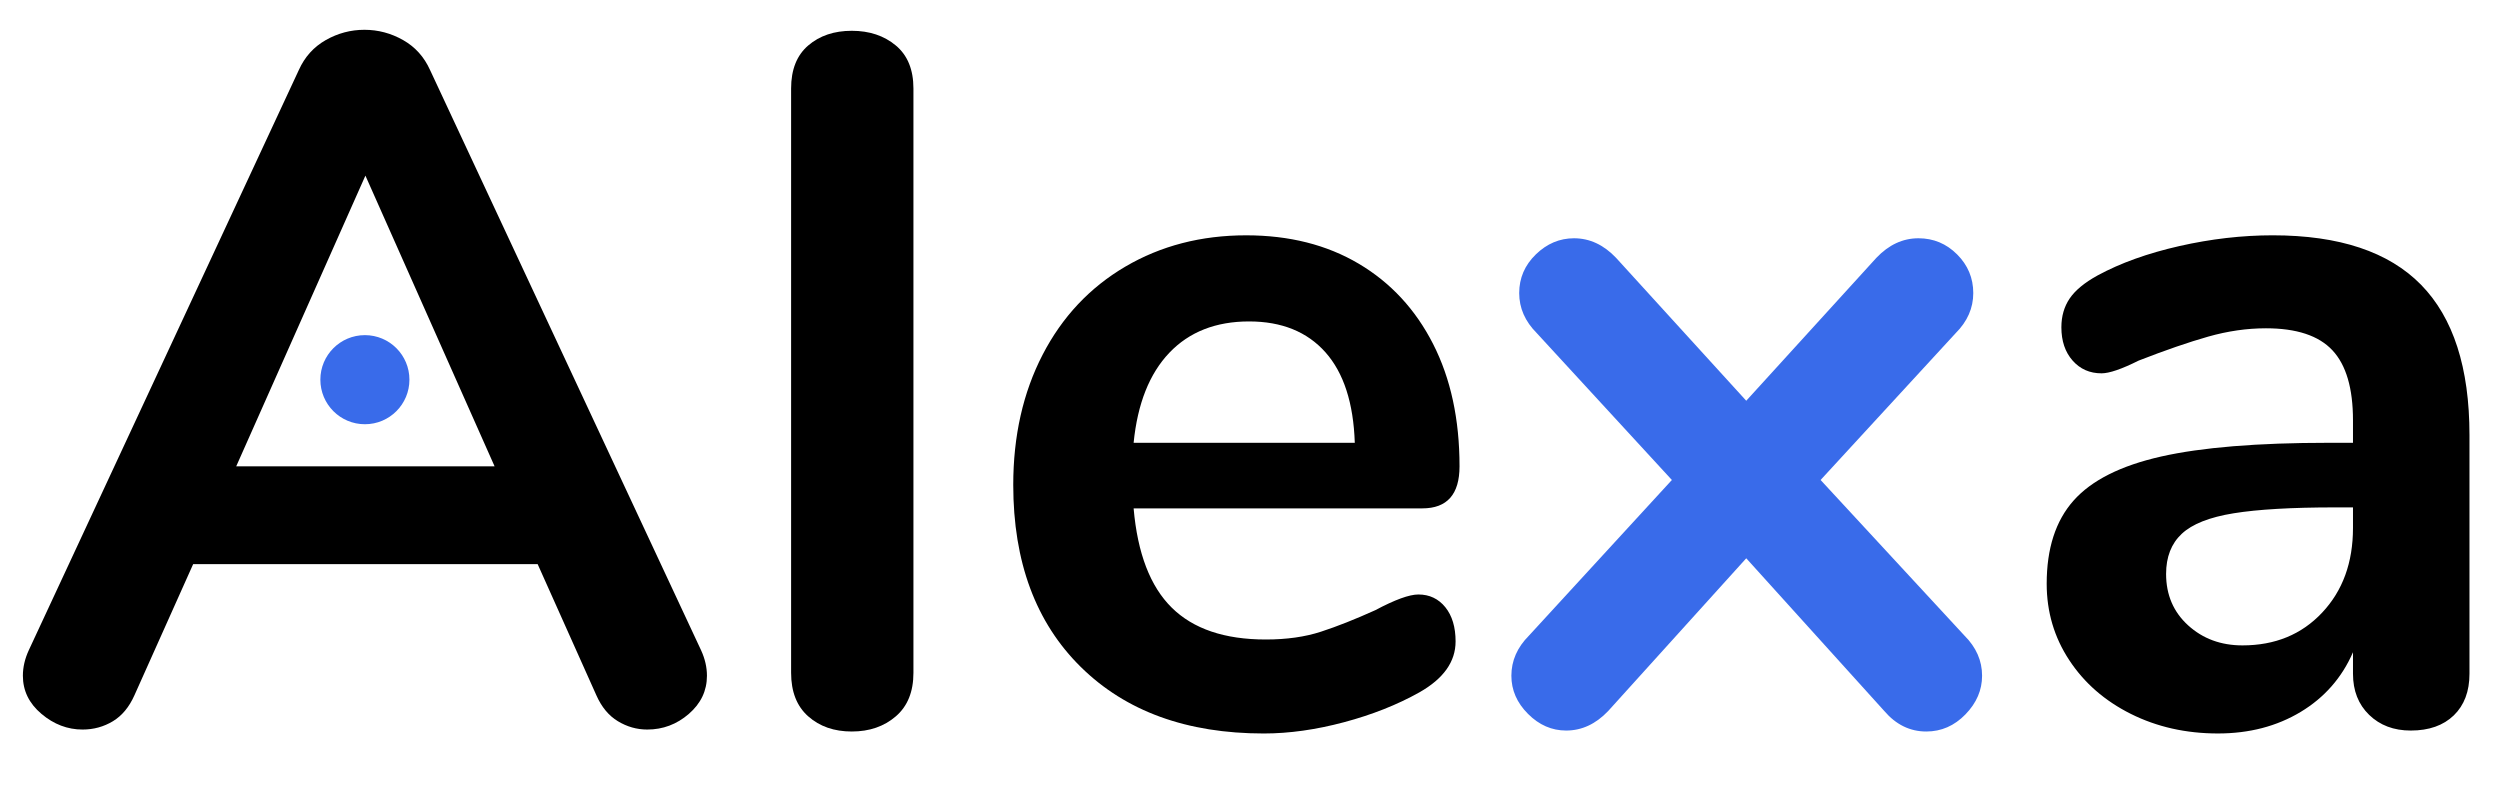 <?xml version="1.0" encoding="utf-8"?>
<!-- Generator: Adobe Illustrator 16.0.0, SVG Export Plug-In . SVG Version: 6.00 Build 0)  -->
<!DOCTYPE svg PUBLIC "-//W3C//DTD SVG 1.1//EN" "http://www.w3.org/Graphics/SVG/1.1/DTD/svg11.dtd">
<svg version="1.1" id="Layer_1" xmlns="http://www.w3.org/2000/svg" xmlns:xlink="http://www.w3.org/1999/xlink" x="0px" y="0px"
	 width="150.125px" height="47.625px" viewBox="0 0 150.125 47.625" enable-background="new 0 0 150.125 47.625"
	 xml:space="preserve">
<g>
	<path fill="#396BEA" d="M24.586,22.799c0,1.479-1.196,2.676-2.674,2.676l0,0c-1.478,0-2.674-1.197-2.674-2.676l0,0
		c0-1.477,1.197-2.674,2.674-2.674l0,0C23.39,20.125,24.586,21.322,24.586,22.799L24.586,22.799z"/>
</g>
<g>
	<path d="M42.452,40.578c0,0.9-0.363,1.664-1.087,2.291s-1.557,0.94-2.498,0.94c-0.626,0-1.214-0.168-1.763-0.5
		c-0.55-0.332-0.98-0.851-1.293-1.558l-3.525-7.874H11.599l-3.526,7.874c-0.315,0.707-0.745,1.226-1.292,1.558
		c-0.55,0.332-1.157,0.5-1.822,0.5c-0.902,0-1.725-0.313-2.468-0.94c-0.745-0.627-1.117-1.391-1.117-2.291
		c0-0.51,0.118-1.019,0.353-1.529l16.22-34.85c0.353-0.783,0.891-1.381,1.616-1.793c0.725-0.411,1.499-0.617,2.321-0.617
		s1.596,0.206,2.322,0.617c0.725,0.412,1.263,1.01,1.616,1.793l16.278,34.85C42.334,39.56,42.452,40.068,42.452,40.578z
		 M14.185,28.002h15.515l-7.757-17.456L14.185,28.002z"/>
	<path d="M48.534,43.017c-0.686-0.606-1.028-1.479-1.028-2.616V5.316c0-1.136,0.343-1.998,1.028-2.585
		c0.685-0.588,1.557-0.882,2.616-0.882c1.058,0,1.939,0.294,2.644,0.882c0.705,0.587,1.058,1.45,1.058,2.585V40.4
		c0,1.138-0.353,2.01-1.058,2.616c-0.705,0.607-1.586,0.911-2.644,0.911C50.091,43.928,49.219,43.624,48.534,43.017z"/>
	<path d="M86.792,36.464c0.411,0.511,0.616,1.196,0.616,2.057c0,1.215-0.725,2.234-2.174,3.055
		c-1.332,0.747-2.841,1.344-4.525,1.793c-1.685,0.45-3.291,0.677-4.818,0.677c-4.624,0-8.287-1.331-10.99-3.996
		c-2.703-2.664-4.055-6.308-4.055-10.931c0-2.939,0.588-5.544,1.763-7.817c1.175-2.272,2.829-4.035,4.965-5.29
		c2.135-1.253,4.555-1.881,7.258-1.881c2.586,0,4.839,0.568,6.759,1.704c1.919,1.137,3.408,2.743,4.466,4.819
		c1.059,2.078,1.588,4.525,1.588,7.348c0,1.683-0.745,2.526-2.233,2.526H68.074c0.235,2.702,0.999,4.691,2.292,5.964
		c1.292,1.274,3.173,1.91,5.642,1.91c1.253,0,2.359-0.155,3.32-0.47c0.96-0.313,2.048-0.743,3.262-1.292
		c1.176-0.626,2.037-0.941,2.585-0.941C85.842,35.699,86.38,35.956,86.792,36.464z M70.219,21.183
		c-1.196,1.255-1.91,3.057-2.145,5.407h13.281c-0.079-2.389-0.666-4.201-1.763-5.436c-1.098-1.233-2.626-1.852-4.584-1.852
		C73.011,19.302,71.414,19.93,70.219,21.183z"/>
	<path fill="#396BEA" d="M119.024,40.578c0,0.862-0.333,1.636-0.999,2.321c-0.666,0.685-1.448,1.028-2.352,1.028
		c-0.979,0-1.82-0.412-2.525-1.235l-8.286-9.167l-8.287,9.167c-0.745,0.785-1.587,1.177-2.527,1.177c-0.862,0-1.625-0.332-2.291-1
		c-0.667-0.666-0.999-1.429-0.999-2.291c0-0.902,0.353-1.704,1.057-2.41l8.581-9.345l-8.109-8.815
		c-0.705-0.706-1.059-1.508-1.059-2.409c0-0.901,0.333-1.675,0.999-2.322c0.665-0.646,1.43-0.969,2.293-0.969
		c0.938,0,1.782,0.392,2.525,1.175l7.817,8.582l7.814-8.582c0.744-0.783,1.587-1.175,2.528-1.175c0.9,0,1.675,0.323,2.321,0.969
		c0.646,0.646,0.97,1.421,0.97,2.322c0,0.901-0.353,1.704-1.059,2.409l-8.109,8.815l8.639,9.345
		C118.672,38.874,119.024,39.676,119.024,40.578z"/>
	<path d="M145.383,17.099c1.939,1.979,2.909,4.987,2.909,9.022v14.338c0,1.059-0.315,1.891-0.941,2.499
		c-0.627,0.606-1.488,0.911-2.585,0.911c-1.019,0-1.851-0.314-2.498-0.941c-0.646-0.627-0.971-1.449-0.971-2.469v-1.293
		c-0.664,1.528-1.714,2.725-3.142,3.585c-1.432,0.861-3.086,1.294-4.968,1.294c-1.919,0-3.663-0.393-5.23-1.176
		c-1.566-0.783-2.801-1.86-3.701-3.232c-0.903-1.371-1.352-2.898-1.352-4.583c0-2.117,0.536-3.781,1.616-4.996
		c1.077-1.214,2.83-2.096,5.26-2.645c2.429-0.548,5.777-0.823,10.049-0.823h1.468v-1.35c0-1.921-0.41-3.322-1.233-4.203
		c-0.823-0.883-2.154-1.323-3.995-1.323c-1.138,0-2.293,0.167-3.468,0.5s-2.566,0.813-4.173,1.439
		c-1.02,0.51-1.763,0.765-2.233,0.765c-0.704,0-1.283-0.254-1.734-0.765c-0.449-0.508-0.675-1.175-0.675-1.998
		c0-0.666,0.166-1.243,0.5-1.734c0.333-0.489,0.89-0.949,1.674-1.381c1.37-0.744,3.007-1.332,4.907-1.763
		c1.901-0.431,3.771-0.647,5.612-0.647C140.476,14.131,143.443,15.121,145.383,17.099z M139.446,36.787
		c1.235-1.313,1.851-3.006,1.851-5.084v-1.234h-1.057c-2.624,0-4.663,0.119-6.111,0.354c-1.451,0.234-2.488,0.646-3.115,1.233
		c-0.628,0.588-0.94,1.391-0.94,2.409c0,1.255,0.44,2.283,1.321,3.086c0.883,0.803,1.97,1.205,3.264,1.205
		C136.616,38.756,138.213,38.101,139.446,36.787z"/>
</g>
</svg>
